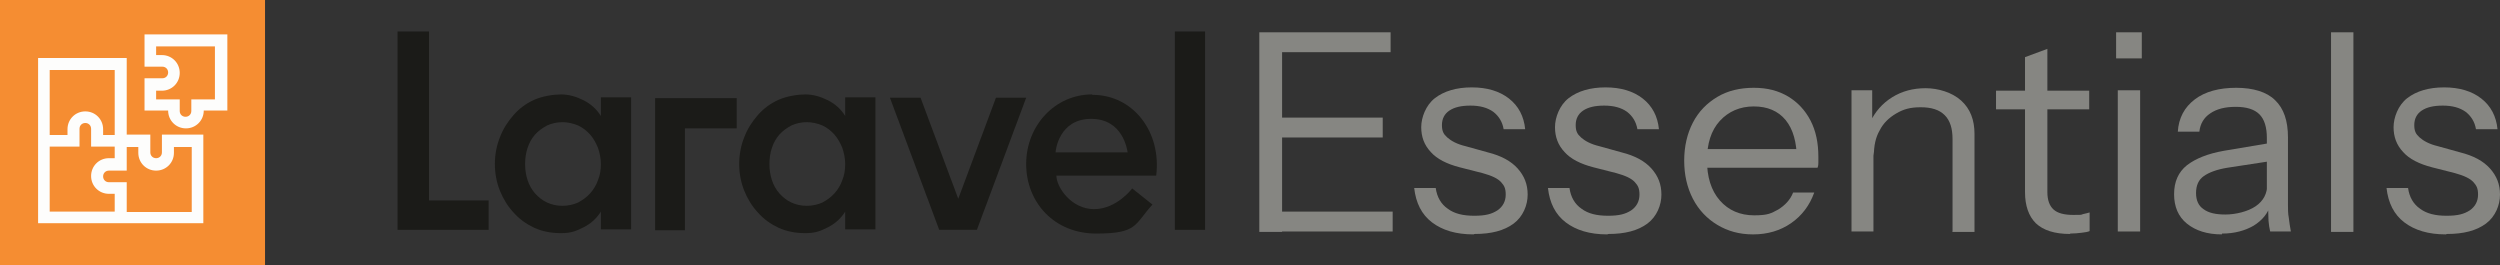 <?xml version="1.0" encoding="UTF-8"?>
<svg xmlns="http://www.w3.org/2000/svg" version="1.1" viewBox="0 0 603.7 64">
    <rect x="0" y="0" width="603.7" height="64" fill="#333333" stroke="none"/>
    <style>
        .laravel { fill: #1B1B18 } @media (prefers-color-scheme:dark) { .laravel { fill: #fff } }
        .essentials { fill: #868682 } @media (prefers-color-scheme:dark) { .pint { fill: #A1A09A } }
    </style>
    <rect fill="#F58D32" y="0" width="64" height="64"/>
    <path class="laravel" d="M103.7,7.6h-7.7v47.9h22v-7.1h-14.4V7.6Z"/>
    <path class="laravel"
          d="M145.1,28c-1-1.6-2.4-2.9-4.2-3.8-1.8-.9-3.6-1.4-5.4-1.4s-4.5.4-6.5,1.3c-2,.9-3.6,2.1-5,3.7-1.4,1.6-2.5,3.3-3.3,5.4-.8,2-1.2,4.2-1.2,6.4s.4,4.4,1.2,6.4c.8,2,1.9,3.8,3.3,5.3,1.4,1.6,3.1,2.8,5,3.7,2,.9,4.1,1.3,6.5,1.3s3.6-.5,5.4-1.4c1.8-.9,3.2-2.2,4.2-3.8v4.3h7.3v-31.9h-7.3v4.3ZM144.4,43.5c-.4,1.2-1.1,2.3-1.9,3.2-.8.9-1.8,1.6-2.9,2.2-1.1.5-2.4.8-3.8.8s-2.6-.3-3.7-.8c-1.1-.5-2.1-1.3-2.9-2.2-.8-.9-1.4-2-1.8-3.2-.4-1.2-.6-2.5-.6-3.9s.2-2.7.6-3.9c.4-1.2,1-2.3,1.8-3.2.8-.9,1.8-1.6,2.9-2.2,1.1-.5,2.4-.8,3.7-.8s2.6.3,3.8.8c1.1.5,2.1,1.3,2.9,2.2.8.9,1.4,2,1.9,3.2.4,1.2.7,2.5.7,3.9s-.2,2.7-.7,3.9Z"/>
    <path class="laravel"
          d="M204.1,28c-1-1.6-2.4-2.9-4.2-3.8-1.8-.9-3.6-1.4-5.4-1.4s-4.5.4-6.5,1.3c-2,.9-3.6,2.1-5,3.7-1.4,1.6-2.5,3.3-3.3,5.4-.8,2-1.2,4.2-1.2,6.4s.4,4.4,1.2,6.4c.8,2,1.9,3.8,3.3,5.3,1.4,1.6,3.1,2.8,5,3.7,2,.9,4.1,1.3,6.5,1.3s3.6-.5,5.4-1.4c1.8-.9,3.2-2.2,4.2-3.8v4.3h7.3v-31.9h-7.3v4.3ZM203.4,43.5c-.4,1.2-1.1,2.3-1.9,3.2-.8.9-1.8,1.6-2.9,2.2-1.1.5-2.4.8-3.8.8s-2.6-.3-3.7-.8c-1.1-.5-2.1-1.3-2.9-2.2-.8-.9-1.4-2-1.8-3.2-.4-1.2-.6-2.5-.6-3.9s.2-2.7.6-3.9c.4-1.2,1-2.3,1.8-3.2.8-.9,1.8-1.6,2.9-2.2,1.1-.5,2.4-.8,3.7-.8s2.6.3,3.8.8c1.1.5,2.1,1.3,2.9,2.2.8.9,1.4,2,1.9,3.2.4,1.2.7,2.5.7,3.9s-.2,2.7-.7,3.9Z"/>
    <path class="laravel" d="M291,7.6h-7.3v47.9h7.3V7.6Z"/>
    <path class="laravel" d="M158.1,55.6h7.3v-24.6h12.5v-7.3h-19.7v31.9Z"/>
    <path class="laravel" d="M240.5,23.6l-9.1,24.4-9.1-24.4h-7.4l11.9,31.9h9.1l11.9-31.9h-7.4Z"/>
    <path class="laravel"
          d="M263.7,22.8c-8.9,0-15.9,7.5-15.9,16.8s6.8,16.8,16.9,16.8,9.2-2.2,13.6-7l-4.9-3.9s-3.7,5-9.2,5-9.1-5.3-9.1-8.1h24.1c1.3-10.5-5.5-19.5-15.4-19.5ZM254.9,36.8c0-.6.9-8.1,8.6-8.1s8.7,7.5,8.8,8.1h-17.4Z"/>
    <path fill="#FDFDFC"
          d="M36.3,8.3h-1.4v7.8h4.3c.8,0,1.4.6,1.4,1.4s-.6,1.4-1.4,1.4h-4.3v7.8h5.7c0,2.4,1.9,4.3,4.3,4.3s4.3-1.9,4.3-4.3h5.7V8.3h-18.5ZM37.7,13.3v-2.1h14.2v12.8h-5.7v2.8c0,.8-.6,1.4-1.4,1.4s-1.4-.6-1.4-1.4v-2.8h-5.7v-2.1h1.4c2.4,0,4.3-1.9,4.3-4.3s-1.9-4.3-4.3-4.3h-1.4ZM10.6,14h-1.4v39.9h39.9v-21.4h-10v4.3c0,.8-.6,1.4-1.4,1.4s-1.4-.6-1.4-1.4v-4.3h-5.7V14H10.6ZM27.7,16.9v15.7h-2.8v-1.4c0-2.4-1.9-4.3-4.3-4.3s-4.3,1.9-4.3,4.3v1.4h-4.3v-15.7h15.7ZM17.8,35.4h1.4v-4.3c0-.8.6-1.4,1.4-1.4s1.4.6,1.4,1.4v4.3h5.7v2.8h-1.4c-2.4,0-4.3,1.9-4.3,4.3s1.9,4.3,4.3,4.3h1.4v4.3h-15.7v-15.7h5.7ZM30.6,45.4v-1.4h-4.3c-.8,0-1.4-.6-1.4-1.4s.6-1.4,1.4-1.4h4.3v-5.7h2.8v1.4c0,2.4,1.9,4.3,4.3,4.3s4.3-1.9,4.3-4.3v-1.4h4.3v15.7h-15.7v-5.7Z"/>
    <g class="essentials">
        <path d="M304.1,55.9V7.8h5.5v48.2h-5.5ZM306.9,12.6v-4.8h28.9v4.8h-28.9ZM306.9,33.2v-4.8h27v4.8h-27ZM306.9,55.9v-4.8h29.4v4.8h-29.4Z"/>
        <path d="M355.8,56.6c-4.2,0-7.5-1-10-2.9-2.5-1.9-3.9-4.7-4.3-8.3h5.2c.3,2.2,1.3,3.9,2.9,5,1.6,1.2,3.7,1.7,6.4,1.7s4.2-.4,5.6-1.3c1.3-.9,2-2.2,2-3.8s-.4-2.2-1.1-3c-.8-.9-2.3-1.6-4.5-2.2l-5.5-1.4c-3.1-.8-5.5-2-7-3.7-1.6-1.7-2.3-3.7-2.3-6s1.1-5.3,3.3-7c2.2-1.7,5.2-2.6,8.9-2.6s6.7.9,9,2.7c2.3,1.8,3.6,4.3,3.9,7.4h-5.2c-.3-1.8-1.2-3.2-2.5-4.2-1.4-1-3.2-1.5-5.5-1.5s-3.9.4-5.1,1.2c-1.2.8-1.8,2-1.8,3.5s.4,2.2,1.3,3c.9.8,2.3,1.6,4.4,2.1l5.4,1.5c3.2.8,5.6,2.1,7.2,3.9s2.4,3.8,2.4,6.3-1.1,5.3-3.4,7c-2.3,1.7-5.4,2.5-9.4,2.5Z"/>
        <path d="M388.1,56.6c-4.2,0-7.5-1-10-2.9-2.5-1.9-3.9-4.7-4.3-8.3h5.2c.3,2.2,1.3,3.9,2.9,5,1.6,1.2,3.7,1.7,6.4,1.7s4.2-.4,5.6-1.3c1.3-.9,2-2.2,2-3.8s-.4-2.2-1.1-3c-.8-.9-2.3-1.6-4.5-2.2l-5.5-1.4c-3.1-.8-5.5-2-7-3.7-1.6-1.7-2.3-3.7-2.3-6s1.1-5.3,3.3-7c2.2-1.7,5.2-2.6,8.9-2.6s6.7.9,9,2.7c2.3,1.8,3.6,4.3,3.9,7.4h-5.2c-.3-1.8-1.2-3.2-2.5-4.2-1.4-1-3.2-1.5-5.5-1.5s-3.9.4-5.1,1.2c-1.2.8-1.8,2-1.8,3.5s.4,2.2,1.3,3c.9.8,2.3,1.6,4.4,2.1l5.4,1.5c3.2.8,5.6,2.1,7.2,3.9s2.4,3.8,2.4,6.3-1.1,5.3-3.4,7c-2.3,1.7-5.4,2.5-9.4,2.5Z"/>
        <path d="M423.3,56.6c-3.3,0-6.1-.8-8.6-2.3-2.5-1.5-4.5-3.6-5.9-6.3-1.4-2.7-2.1-5.8-2.1-9.2s.7-6.5,2.1-9.2c1.4-2.7,3.4-4.7,5.9-6.2s5.5-2.2,8.8-2.2,5.9.7,8.3,2.1c2.3,1.4,4.1,3.3,5.4,5.8,1.3,2.5,1.9,5.4,1.9,8.8s0,.9,0,1.3c0,.4,0,.8-.2,1.3h-28.2v-4.5h24.9l-1.7,2.5c0-4.1-.9-7.3-2.7-9.5-1.8-2.2-4.4-3.3-7.7-3.3s-6.1,1.2-8.2,3.5c-2.1,2.3-3.1,5.5-3.1,9.5s1,7.3,3.1,9.7c2.1,2.4,4.9,3.6,8.3,3.6s4.1-.5,5.8-1.4c1.6-1,2.9-2.3,3.6-4.1h5.1c-1.1,3.1-3,5.6-5.6,7.4-2.6,1.8-5.7,2.7-9.1,2.7Z"/>
        <path d="M447.1,55.9V21.8h5v8h.3v26.1h-5.4ZM471.5,55.9v-22.3c0-2.6-.6-4.5-1.9-5.8-1.3-1.3-3.2-1.9-5.8-1.9s-4.2.5-5.9,1.5c-1.7,1-3.1,2.3-4,4.1-1,1.7-1.4,3.8-1.4,6.1l-.9-8.1c1.2-2.5,2.9-4.5,5.3-6s5.1-2.2,8.1-2.2,6.4,1,8.6,3c2.2,2,3.2,4.7,3.2,8v23.7h-5.4Z"/>
        <path d="M482,26.4v-4.5h22.5v4.5h-22.5ZM499.9,56.5c-3.8,0-6.5-.9-8.3-2.6-1.7-1.7-2.6-4.2-2.6-7.5V13.8l5.4-2v34.6c0,1.9.5,3.3,1.5,4.2,1,.9,2.6,1.3,4.8,1.3s1.7,0,2.3-.2c.6-.1,1.2-.3,1.6-.4v4.5c-.4.2-1.1.3-1.9.4-.8.1-1.8.2-2.8.2Z"/>
        <path d="M511,14.1v-6.3h6.2v6.3h-6.2ZM511.4,55.9V21.8h5.4v34.1h-5.4Z"/>
        <path d="M536.5,56.6c-3.5,0-6.3-.9-8.4-2.6-2.1-1.7-3.1-4.1-3.1-7.1s1-5.3,3.1-7c2.1-1.6,5-2.8,9-3.5l11.9-2v4.4l-11.1,1.7c-2.5.4-4.4,1.1-5.7,2-1.3.9-1.9,2.3-1.9,4.1s.6,3.1,1.8,3.9c1.2.9,2.9,1.3,5.3,1.3s5.4-.7,7.3-2,2.8-3.1,2.8-5.3l.9,4.7c-.7,2.3-2.1,4-4.2,5.3-2.1,1.2-4.6,1.9-7.6,1.9ZM548.2,55.9c-.2-.8-.3-1.6-.4-2.6,0-1-.1-2.2-.1-3.7h-.3v-16.3c0-2.6-.6-4.5-1.8-5.7-1.2-1.2-3.1-1.8-5.7-1.8s-4.6.5-6.2,1.6c-1.5,1-2.4,2.5-2.6,4.4h-5.2c.2-3.3,1.6-5.9,4.1-7.8s5.9-2.8,10-2.8,7.4,1,9.4,3c2.1,2,3.1,5,3.1,9v16.4c0,1,0,2,.2,3,.1,1,.3,2.2.5,3.3h-5.2Z"/>
        <path d="M562.9,55.9V7.8h5.4v48.2h-5.4Z"/>
        <path d="M590.6,56.6c-4.2,0-7.5-1-10-2.9-2.5-1.9-3.9-4.7-4.3-8.3h5.2c.3,2.2,1.3,3.9,2.9,5,1.6,1.2,3.7,1.7,6.4,1.7s4.2-.4,5.6-1.3c1.3-.9,2-2.2,2-3.8s-.4-2.2-1.1-3c-.8-.9-2.3-1.6-4.5-2.2l-5.5-1.4c-3.1-.8-5.5-2-7-3.7-1.6-1.7-2.3-3.7-2.3-6s1.1-5.3,3.3-7c2.2-1.7,5.2-2.6,8.9-2.6s6.7.9,9,2.7c2.3,1.8,3.6,4.3,3.9,7.4h-5.2c-.3-1.8-1.2-3.2-2.5-4.2-1.4-1-3.2-1.5-5.5-1.5s-3.9.4-5.1,1.2c-1.2.8-1.8,2-1.8,3.5s.4,2.2,1.3,3c.9.8,2.3,1.6,4.4,2.1l5.4,1.5c3.2.8,5.6,2.1,7.2,3.9s2.4,3.8,2.4,6.3-1.1,5.3-3.4,7c-2.3,1.7-5.4,2.5-9.4,2.5Z"/>
    </g>
</svg>